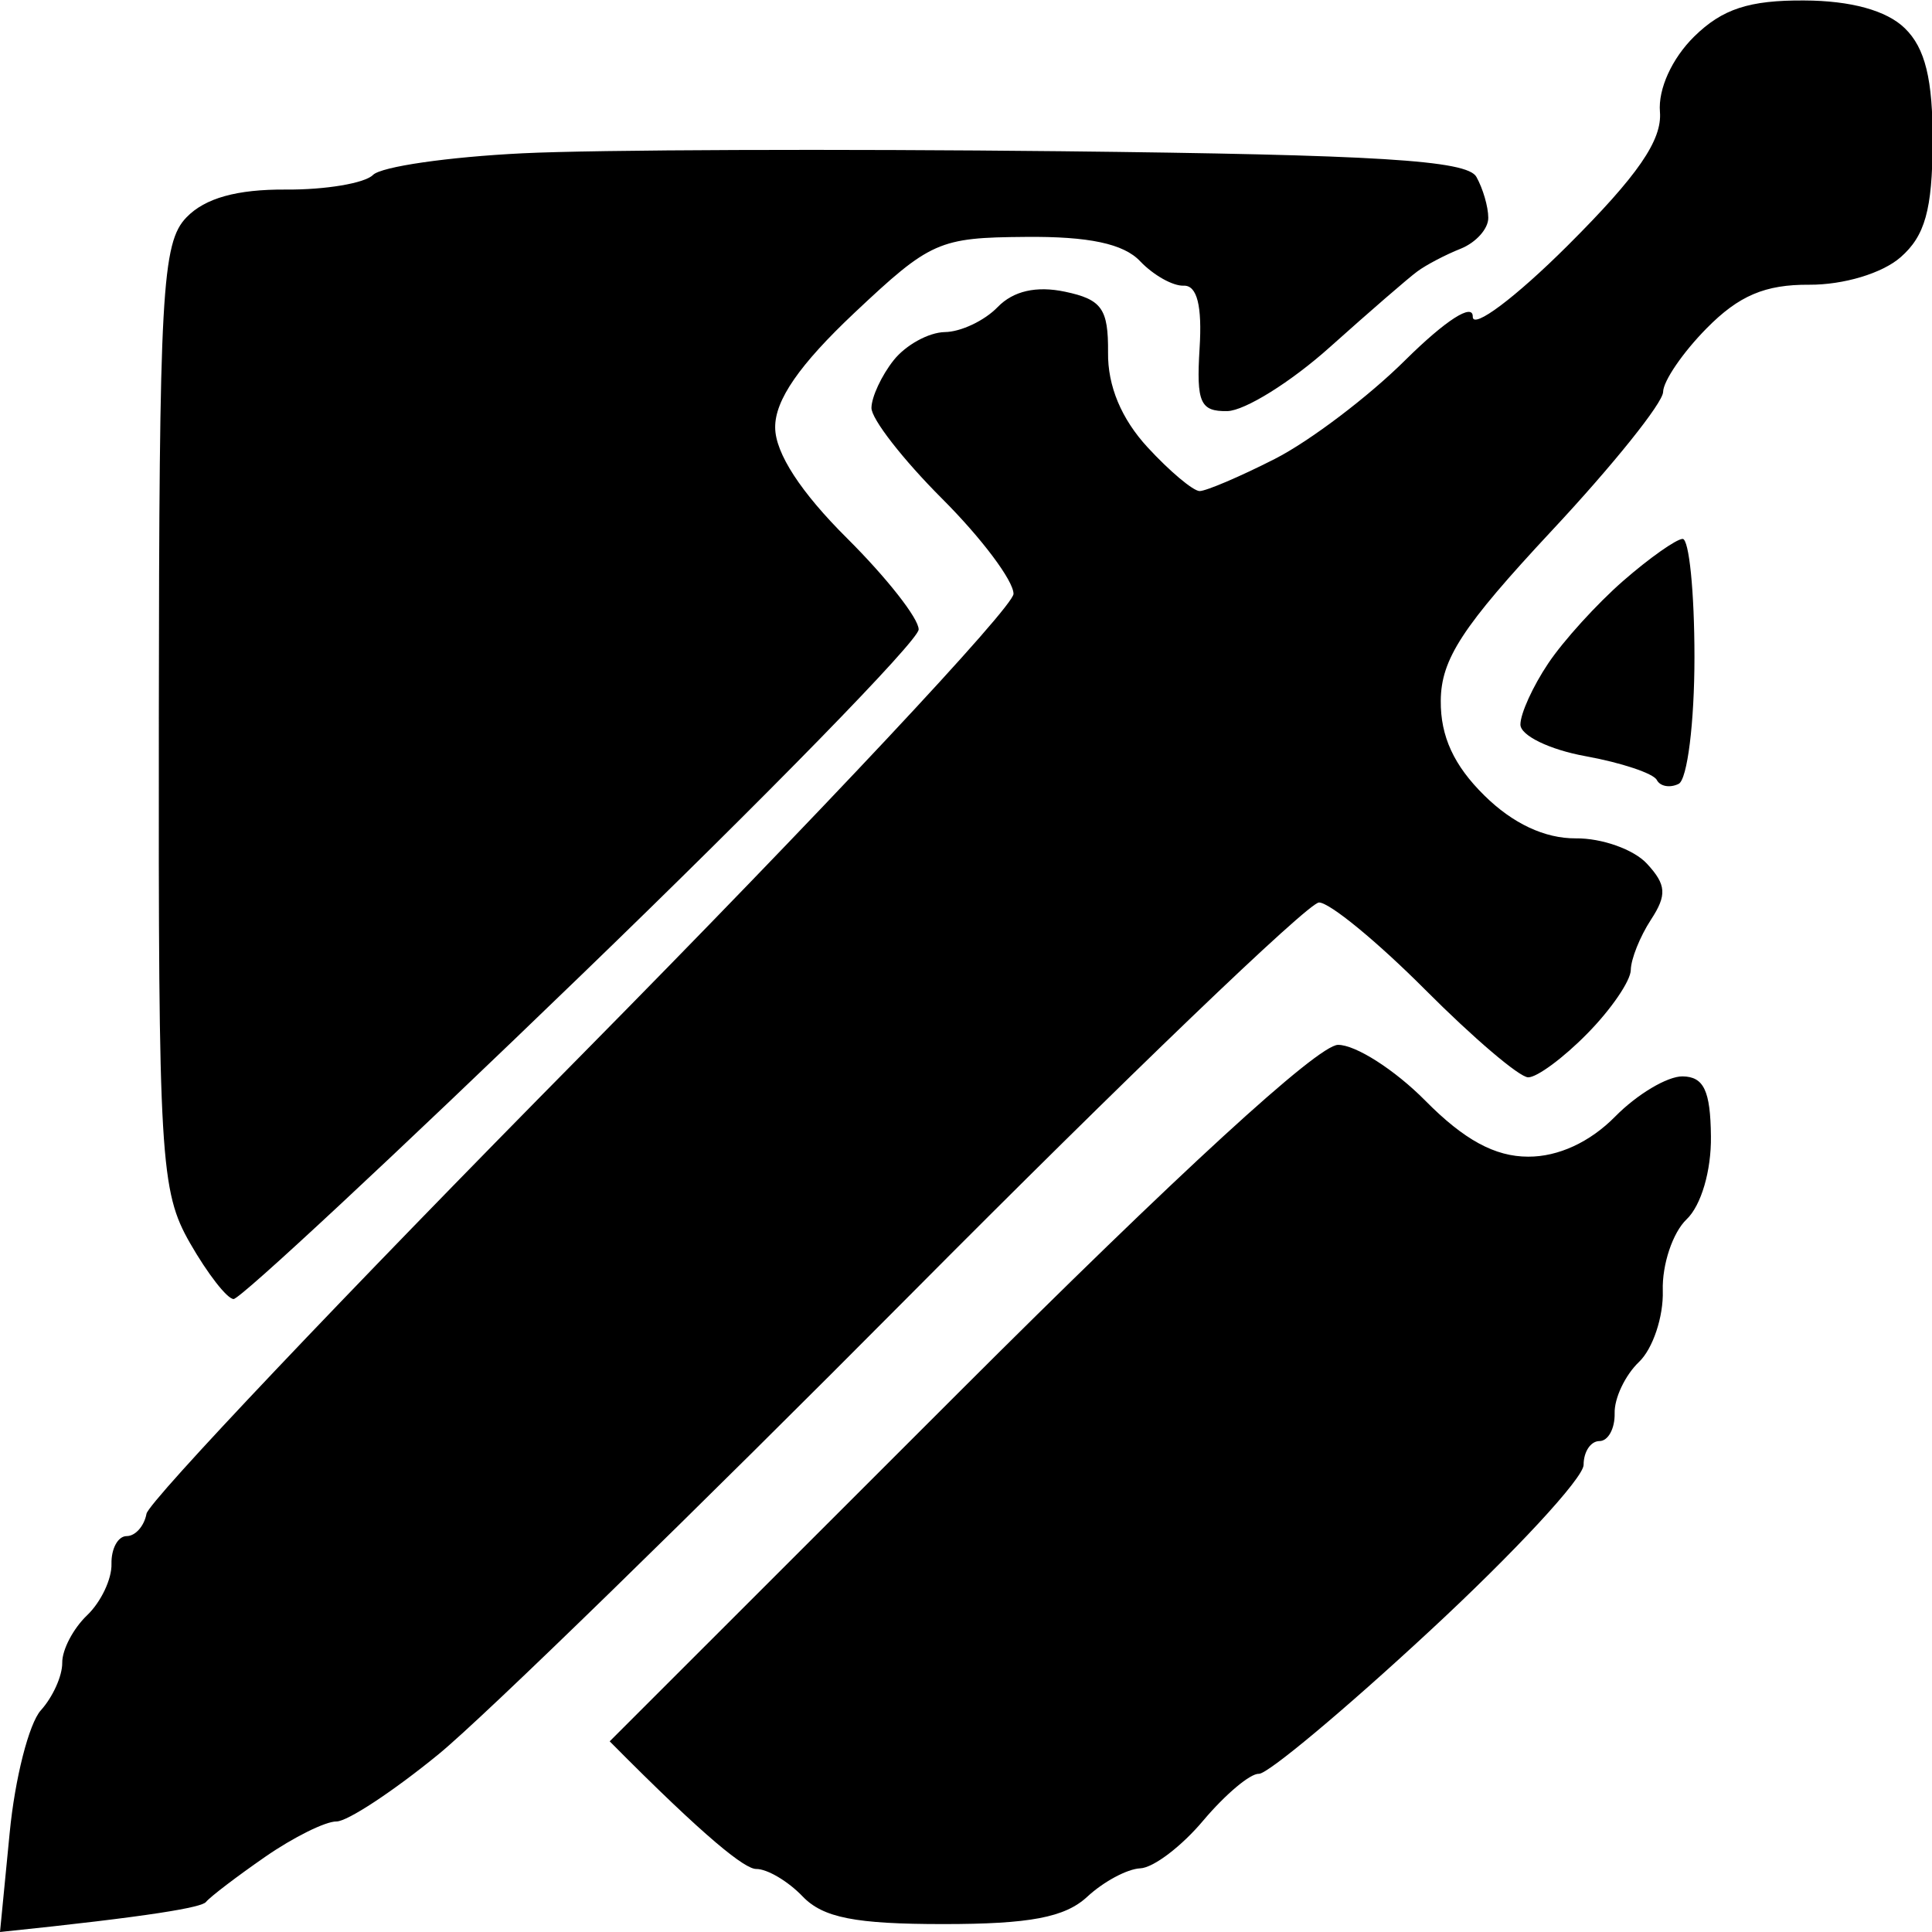 <svg xmlns="http://www.w3.org/2000/svg" viewBox="0 0 122 122" width="122" height="122">
	
	<path id="weapons" fill-rule="evenodd" class="shp0" d="M113.92 0.03C116.87 0.04 119.13 0.66 120.28 1.78C121.57 3.03 122.06 5.01 122.04 9C122.02 13.24 121.56 14.9 120.01 16.25C118.85 17.26 116.42 17.99 114.25 17.98C111.46 17.96 109.8 18.67 107.77 20.73C106.27 22.25 105.03 24.06 105.02 24.75C105.01 25.44 101.85 29.38 98 33.5C92.34 39.57 91 41.62 90.98 44.25C90.96 46.5 91.81 48.34 93.73 50.23C95.53 52.01 97.55 52.95 99.5 52.94C101.15 52.92 103.17 53.64 104 54.54C105.23 55.87 105.27 56.52 104.25 58.08C103.56 59.14 102.99 60.56 102.98 61.25C102.97 61.94 101.73 63.75 100.23 65.27C98.73 66.8 97.05 68.04 96.5 68.03C95.95 68.03 93.03 65.54 90 62.5C86.97 59.46 83.95 56.98 83.29 56.99C82.62 56.99 71.01 68.14 57.49 81.75C43.97 95.36 30.57 108.42 27.7 110.77C24.84 113.11 21.94 115.02 21.25 115.02C20.56 115.01 18.54 116.01 16.75 117.25C14.96 118.49 13.28 119.77 13 120.11C12.72 120.44 9.69 121 0 122L0.61 115.75C0.94 112.31 1.83 108.83 2.58 108C3.33 107.17 3.94 105.83 3.93 105C3.92 104.17 4.63 102.83 5.5 102C6.37 101.17 7.07 99.71 7.04 98.75C7.02 97.79 7.45 97 8 97C8.55 97 9.11 96.36 9.25 95.59C9.39 94.81 21.76 81.76 36.75 66.59C51.74 51.41 64 38.33 64 37.5C64 36.67 61.98 33.98 59.5 31.5C57.02 29.02 55.01 26.44 55.03 25.75C55.04 25.06 55.67 23.71 56.43 22.75C57.19 21.79 58.64 20.99 59.66 20.97C60.67 20.96 62.17 20.25 63 19.39C63.99 18.37 65.44 18.04 67.25 18.42C69.58 18.91 69.99 19.5 69.97 22.25C69.94 24.37 70.81 26.45 72.47 28.25C73.86 29.76 75.34 31 75.75 31.01C76.16 31.01 78.3 30.1 80.5 28.98C82.7 27.86 86.42 25.05 88.76 22.72C91.3 20.21 93.02 19.11 93 20C92.99 20.82 95.69 18.8 99 15.5C103.42 11.09 104.97 8.85 104.82 7.06C104.7 5.62 105.58 3.69 106.98 2.31C108.76 0.56 110.46 0.01 113.92 0.03ZM67 9.55C86.98 9.77 92.66 10.12 93.23 11.17C93.64 11.9 93.98 13.06 93.98 13.75C93.99 14.44 93.21 15.31 92.25 15.7C91.29 16.08 90.05 16.73 89.5 17.14C88.95 17.54 86.47 19.69 84 21.9C81.53 24.12 78.6 25.94 77.5 25.96C75.79 25.99 75.54 25.42 75.75 22C75.92 19.31 75.59 18.01 74.75 18.04C74.06 18.07 72.83 17.37 72 16.5C70.96 15.39 68.75 14.92 64.75 14.96C59.29 15 58.75 15.24 53.96 19.75C50.48 23.03 48.93 25.27 48.95 27C48.96 28.62 50.57 31.09 53.5 34C55.99 36.48 58.02 39.06 58.01 39.75C58.01 40.44 48.44 50.24 36.75 61.53C25.06 72.83 15.16 82.05 14.75 82.03C14.34 82.02 13.1 80.42 12 78.5C10.12 75.21 10 73.19 10.03 45.25C10.05 18.46 10.22 15.32 11.78 13.72C12.95 12.51 14.96 11.95 18.05 11.97C20.55 11.99 23.03 11.57 23.55 11.05C24.07 10.52 28.32 9.91 33 9.68C37.67 9.45 52.98 9.4 67 9.55ZM106.25 34.03C106.66 34.01 107 37.38 107 41.5C107 45.63 106.55 49.23 106 49.5C105.45 49.77 104.83 49.66 104.62 49.25C104.41 48.84 102.38 48.16 100.12 47.75C97.85 47.34 96 46.44 96.01 45.75C96.01 45.06 96.8 43.33 97.76 41.9C98.72 40.46 100.85 38.12 102.5 36.68C104.15 35.24 105.84 34.05 106.25 34.03ZM84.49 65.98C85.6 65.97 88.08 67.56 90 69.5C92.45 71.98 94.4 73.04 96.5 73.04C98.4 73.05 100.41 72.12 102 70.5C103.38 69.1 105.29 67.96 106.25 67.97C107.59 67.99 108.01 68.87 108.04 71.75C108.07 73.93 107.42 76.13 106.5 77C105.63 77.83 104.95 79.85 105 81.5C105.05 83.15 104.37 85.17 103.5 86C102.63 86.83 101.93 88.29 101.96 89.25C101.98 90.21 101.55 91 101 91C100.45 91 100 91.67 100 92.5C100 93.33 95.61 98.06 90.25 103.02C84.89 107.99 80.05 112.03 79.5 112.01C78.95 111.98 77.38 113.31 76 114.94C74.63 116.58 72.83 117.95 72 117.98C71.17 118.02 69.67 118.83 68.65 119.78C67.24 121.08 65.02 121.5 59.57 121.5C54.01 121.5 51.97 121.1 50.68 119.75C49.76 118.79 48.44 118.01 47.75 118.02C47.06 118.02 44.7 116.22 38.5 109.96L60.49 87.98C74.4 74.08 83.22 65.99 84.49 65.98Z" />
</svg>